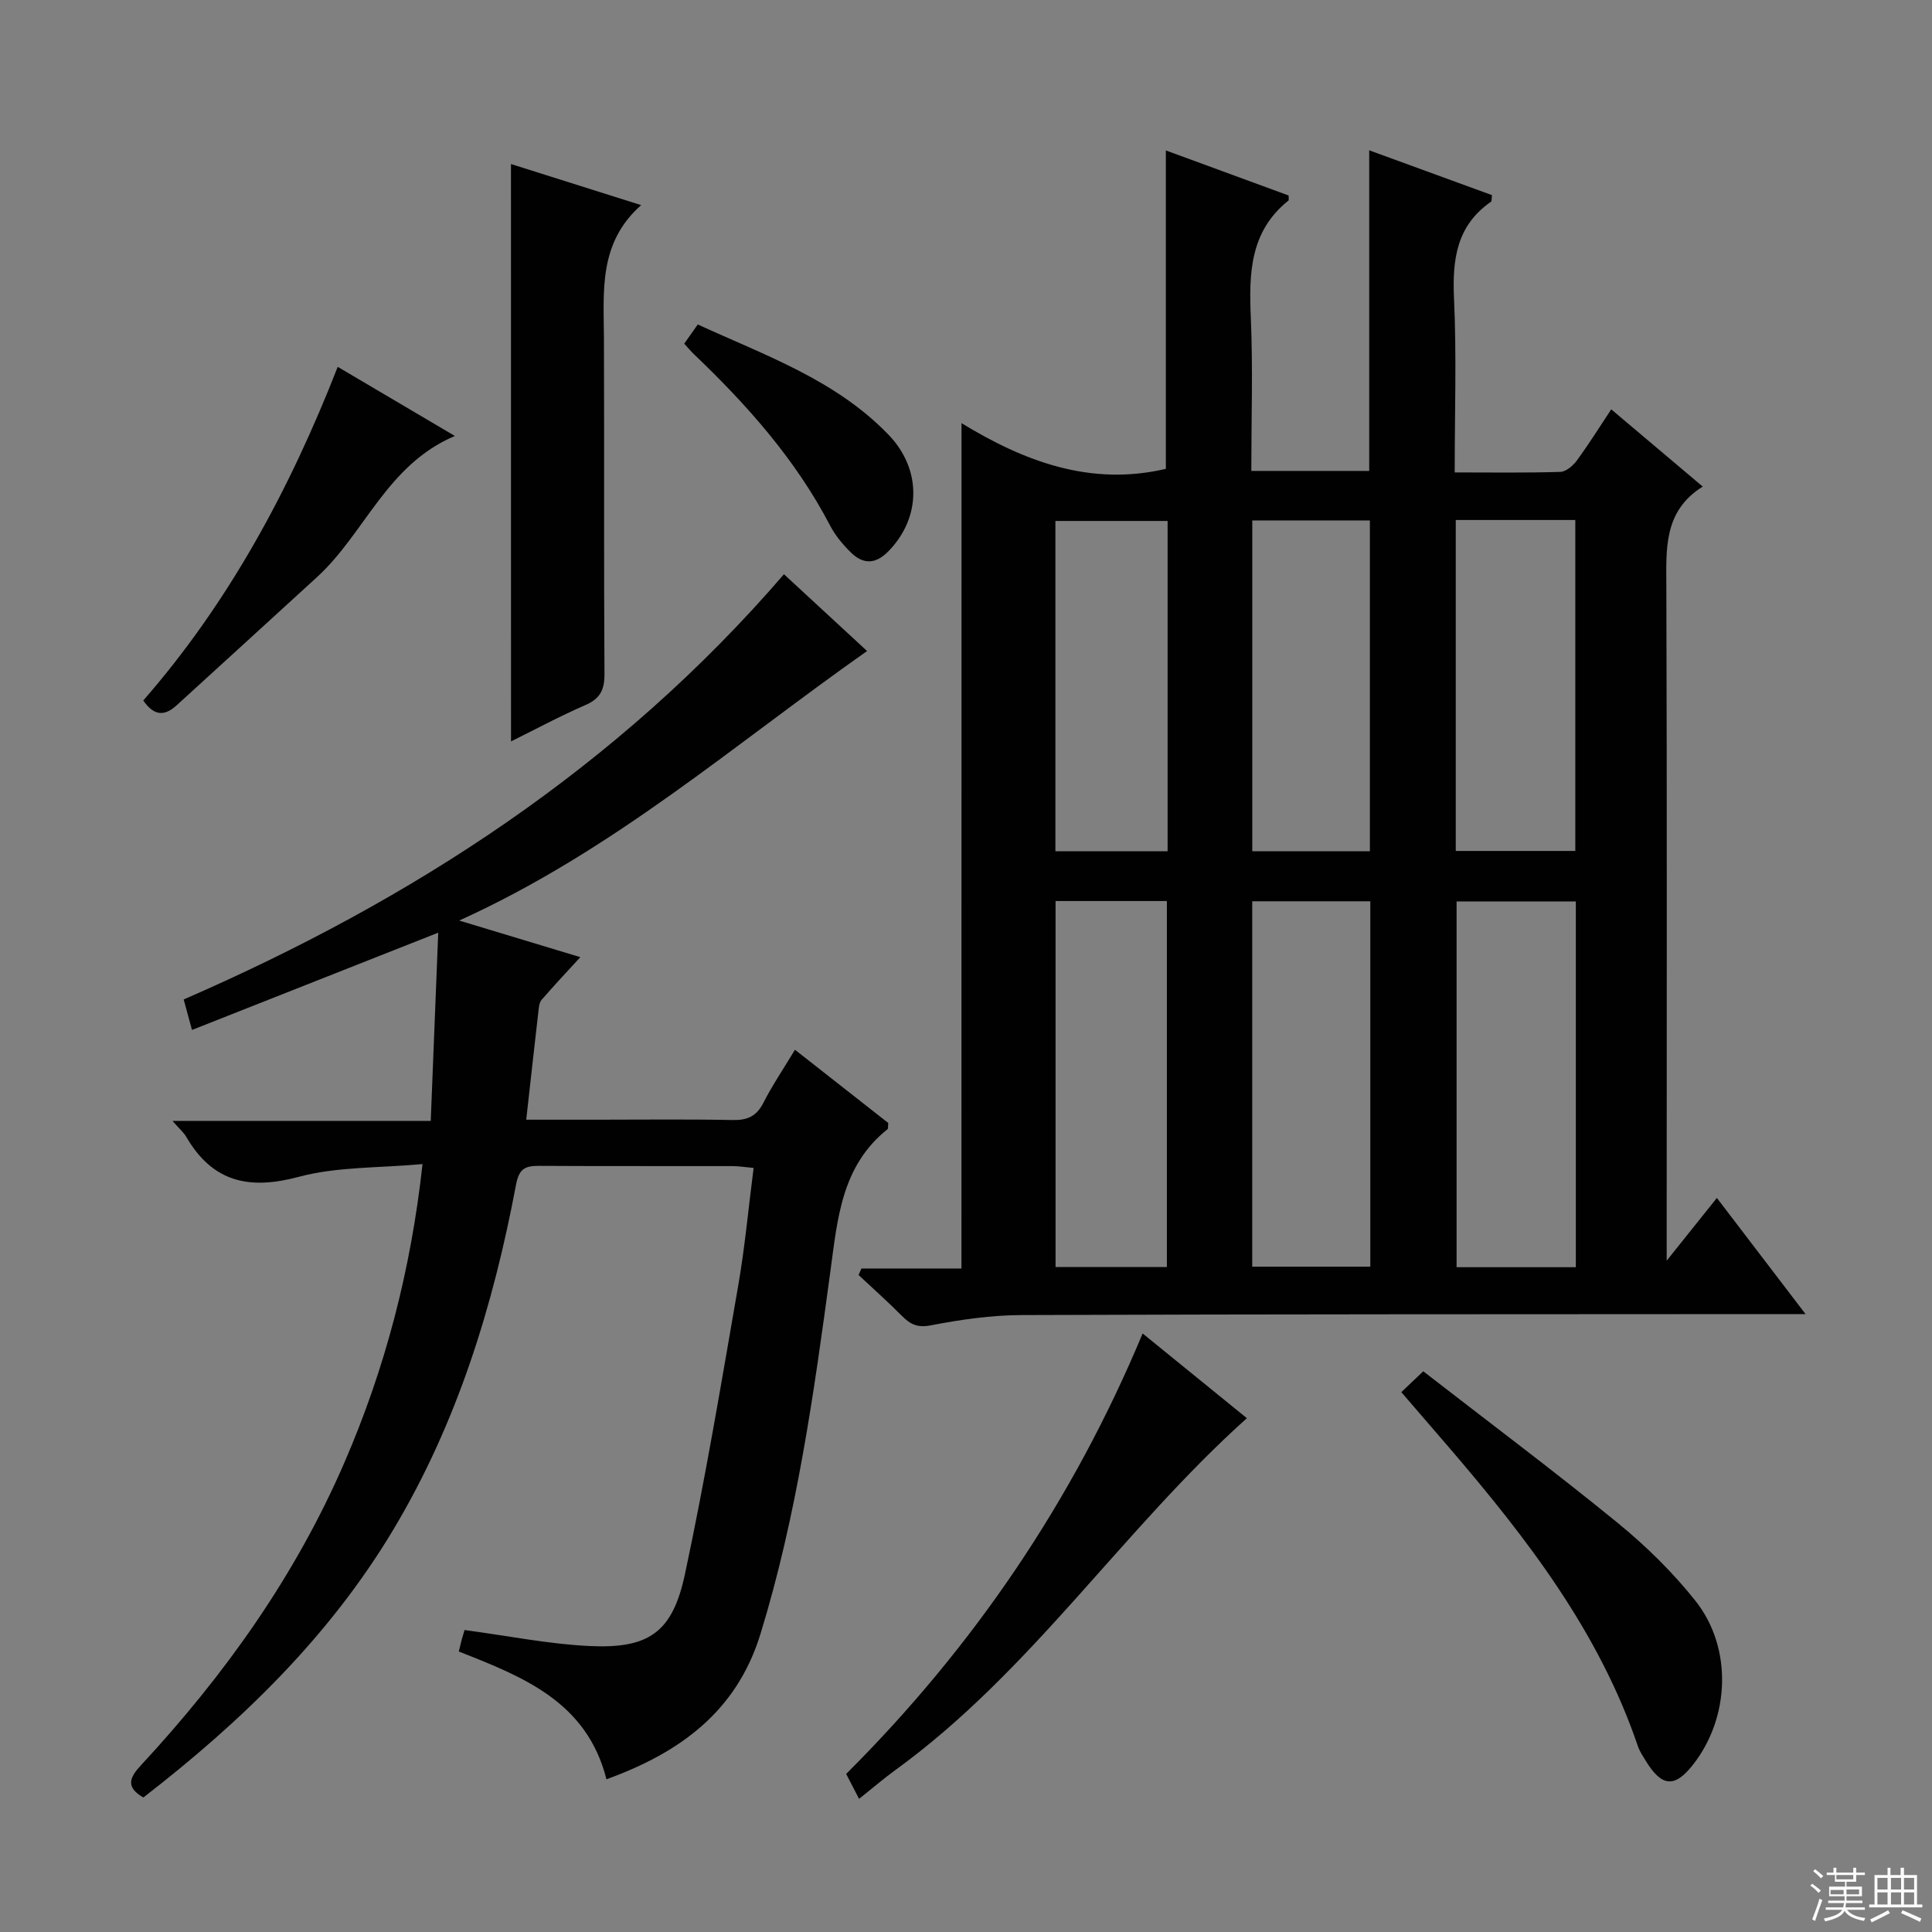 <svg enable-background="new 0 0 400 400" viewBox="0 0 400 400" xmlns="http://www.w3.org/2000/svg"><rect x="0" y="0" width="400" height="400" fill="#808080" stroke="none"/><g fill="#010102"><path d="m199.07 87.61c12.82 7.82 26.58 13.15 42.31 9.46 0-21.62 0-43.52 0-65.92 8.44 3.1 17.01 6.24 25.41 9.32 0 .75.07.98-.01 1.04-8.01 6.37-8.21 15.08-7.81 24.29.45 10.44.1 20.92.1 31.7h24.41c0-21.94 0-43.83 0-66.38 8.43 3.08 16.96 6.19 25.42 9.28-.11.77-.03 1.25-.21 1.37-7.15 4.95-8.02 12-7.65 20.06.54 11.76.14 23.57.14 35.98 7.64 0 14.75.11 21.86-.11 1.18-.04 2.62-1.26 3.41-2.33 2.45-3.34 4.65-6.86 7.14-10.62 6.25 5.27 12.33 10.41 18.94 15.99-8.17 5.12-7.55 12.95-7.53 20.91.15 44.16.07 88.33.07 132.5v6.86c4.03-5.04 7.08-8.85 10.39-12.99 6.03 7.9 11.83 15.5 18.36 24.05-3.01 0-4.92 0-6.83 0-51.83.04-103.66 0-155.49.2-6.28.02-12.62.94-18.8 2.13-2.79.54-4.25-.23-5.98-1.97-2.89-2.91-5.96-5.64-8.96-8.45.2-.45.39-.9.59-1.35h20.71c.01-58.65.01-116.55.01-175.02zm127.19 174.75c0-25.59 0-50.62 0-75.73-8.5 0-16.67 0-24.69 0v75.73zm-42.55-.11c0-25.4 0-50.49 0-75.65-8.33 0-16.36 0-24.45 0v75.65zm-42.12.08c0-25.56 0-50.64 0-75.78-7.9 0-15.45 0-23.05 0v75.78zm59.81-154.67v68.52h24.75c0-23.07 0-45.74 0-68.52-8.37 0-16.3 0-24.75 0zm-17.78 68.59c0-23.03 0-45.74 0-68.5-8.31 0-16.23 0-24.35 0v68.5zm-41.88 0c0-22.95 0-45.55 0-68.39-7.89 0-15.59 0-23.23 0v68.39z"/><path d="m96.18 337.48c9.05 1.21 17.39 2.9 25.8 3.31 12.34.6 17.25-2.78 19.83-14.88 4.23-19.78 7.56-39.75 11.02-59.68 1.39-7.98 2.12-16.08 3.2-24.42-1.74-.16-3.03-.37-4.32-.38-13.33-.03-26.66.03-39.99-.05-2.86-.02-4.24.45-4.88 3.88-4.72 25.09-12.16 49.27-25.36 71.36-13.28 22.22-31.49 39.82-51.8 55.53-3.78-2.17-2.8-4.19-.5-6.67 17.32-18.67 31.95-39.17 42.12-62.66 8.42-19.45 13.75-39.7 16.18-61.81-8.95.83-17.62.5-25.62 2.64-10.28 2.76-17.81 1.11-23.27-8.23-.57-.98-1.49-1.76-2.88-3.35h53.47c.53-13.47 1.04-26.3 1.55-38.97-17.18 6.79-33.89 13.39-50.98 20.14-.75-2.76-1.17-4.31-1.72-6.31 47.42-20.63 89.91-48.15 124.28-88.04 5.53 5.11 11.44 10.57 17.21 15.9-27.48 19.31-52.56 41.36-84.45 55.8 9.34 2.82 17.03 5.15 25.08 7.58-2.95 3.22-5.55 5.98-8.03 8.85-.49.57-.55 1.57-.65 2.38-.83 7.24-1.63 14.48-2.52 22.42h14.76c9.33 0 18.66-.12 27.99.07 3.03.06 4.92-.77 6.34-3.55 1.87-3.66 4.19-7.09 6.55-11 6.72 5.27 13.09 10.28 19.31 15.16-.07.69.02 1.15-.15 1.29-9.5 7.58-10.34 18.41-11.82 29.37-3.42 25.3-6.94 50.61-14.49 75.15-4.93 16.03-16.65 24.55-31.88 30.07-4.06-16.05-17.23-21.2-30.57-26.45.23-.96.41-1.73.61-2.49.22-.76.46-1.52.58-1.96z"/><path d="m105.79 33.96c8.46 2.67 17.23 5.44 26.95 8.51-8.88 7.86-7.74 17.84-7.7 27.63.09 23.14-.04 46.28.11 69.41.02 3.3-.87 5.12-3.94 6.46-5.29 2.3-10.39 5.05-15.41 7.53-.01-39.98-.01-79.6-.01-119.54z"/><path d="m290.13 288.23c1.53-1.45 2.7-2.57 4.54-4.32 13.49 10.47 27.05 20.62 40.17 31.32 5.89 4.8 11.45 10.25 16.17 16.19 7.73 9.73 7.15 24.16-.45 33.89-3.81 4.88-6.49 4.69-9.8-.71-.6-.99-1.28-1.97-1.65-3.06-8.03-23.67-22.94-42.99-38.92-61.64-3.24-3.78-6.51-7.55-10.06-11.67z"/><path d="m177.86 372.43c-1.05-2.02-1.8-3.47-2.67-5.16 26.4-26.33 46.94-56.57 61.38-91.19 7.24 5.89 14.43 11.73 21.58 17.54-25.73 23.08-44.73 52.53-72.83 72.89-2.4 1.75-4.65 3.69-7.46 5.92z"/><path d="m69.92 75.95c8.36 4.93 15.91 9.39 24.25 14.31-14.1 5.98-18.61 20.13-28.52 29.21-9.67 8.86-19.37 17.69-29.05 26.53-2.36 2.16-4.58 2.45-6.94-.97 17.63-20.19 30.3-43.59 40.26-69.08z"/><path d="m141.66 71.15c.93-1.32 1.77-2.5 2.81-3.97 13.98 6.42 28.55 11.47 39.48 22.82 6.96 7.22 6.76 17.23-.03 24.15-2.67 2.73-5.25 2.71-7.78.21-1.64-1.62-3.19-3.47-4.25-5.5-7.18-13.78-17.33-25.16-28.46-35.76-.57-.57-1.08-1.2-1.77-1.95z"/></g><path d="m374.8 390.4.4-.4c.7.5 1.3 1 1.8 1.4l-.5.5c-.5-.6-1.1-1.1-1.7-1.5zm1 7.3-.6-.3c.5-1.4 1.1-2.8 1.5-4.3.2.1.4.2.6.3-.5 1.3-1 2.8-1.5 4.3zm-.4-10.3.4-.4c.4.3 1 .8 1.7 1.4l-.5.5c-.4-.5-1-1-1.6-1.5zm2.5.3h1.7v-1h.6v1h3.5v-1h.6v1h1.8v.5h-1.8v1.4h-2v1h3.2v2h-3.2v.9h3.3v.5h-3.4c0 .3-.1.6-.1.9h4v.5h-3.7c.7.9 1.9 1.5 3.8 1.7-.1.2-.2.4-.3.6-2.1-.4-3.5-1.1-4-2.1-.4 1-1.8 1.7-4 2.2-.1-.2-.2-.4-.3-.6 2.1-.4 3.4-1 3.8-1.8h-3.4v-.5h3.6c.1-.3.1-.6.2-.9h-3.3v-.5h3.4c0-.3 0-.6 0-.9h-3.2v-2h3.3v-1h-2.1v-1.4h-1.7v-.5zm1.1 3.5v1h2.7c0-.3 0-.4 0-.4 0-.1 0-.2 0-.2 0-.1 0-.2 0-.3h-2.7zm1.2-3v.9h3.5v-.9zm4.7 3h-2.6v.6.4h2.6z" fill="#fbfcfa"/><path d="m393.6 386.7h.6v1.5h2.7v6.1h1.1v.6h-11v-.6h1.1v-6.1h2.7v-1.5h.6v1.5h2.1v-1.5zm-2.7 8.8.4.6c-1.2.6-2.5 1.3-3.8 1.9-.1-.2-.2-.4-.3-.6 1.2-.6 2.5-1.2 3.7-1.9zm-2.2-6.7v2.4h2.1v-2.4zm0 3v2.5h2.1v-2.5zm2.8-3v2.4h2.1v-2.4zm0 3v2.5h2.1v-2.5zm6 6.1c-1.4-.7-2.7-1.3-3.9-1.8l.3-.6c1.5.6 2.7 1.2 3.9 1.7zm-1.2-9.1h-2.1v2.4h2.1zm-2.1 3v2.5h2.1v-2.5z" fill="#fbfcfa"/></svg>